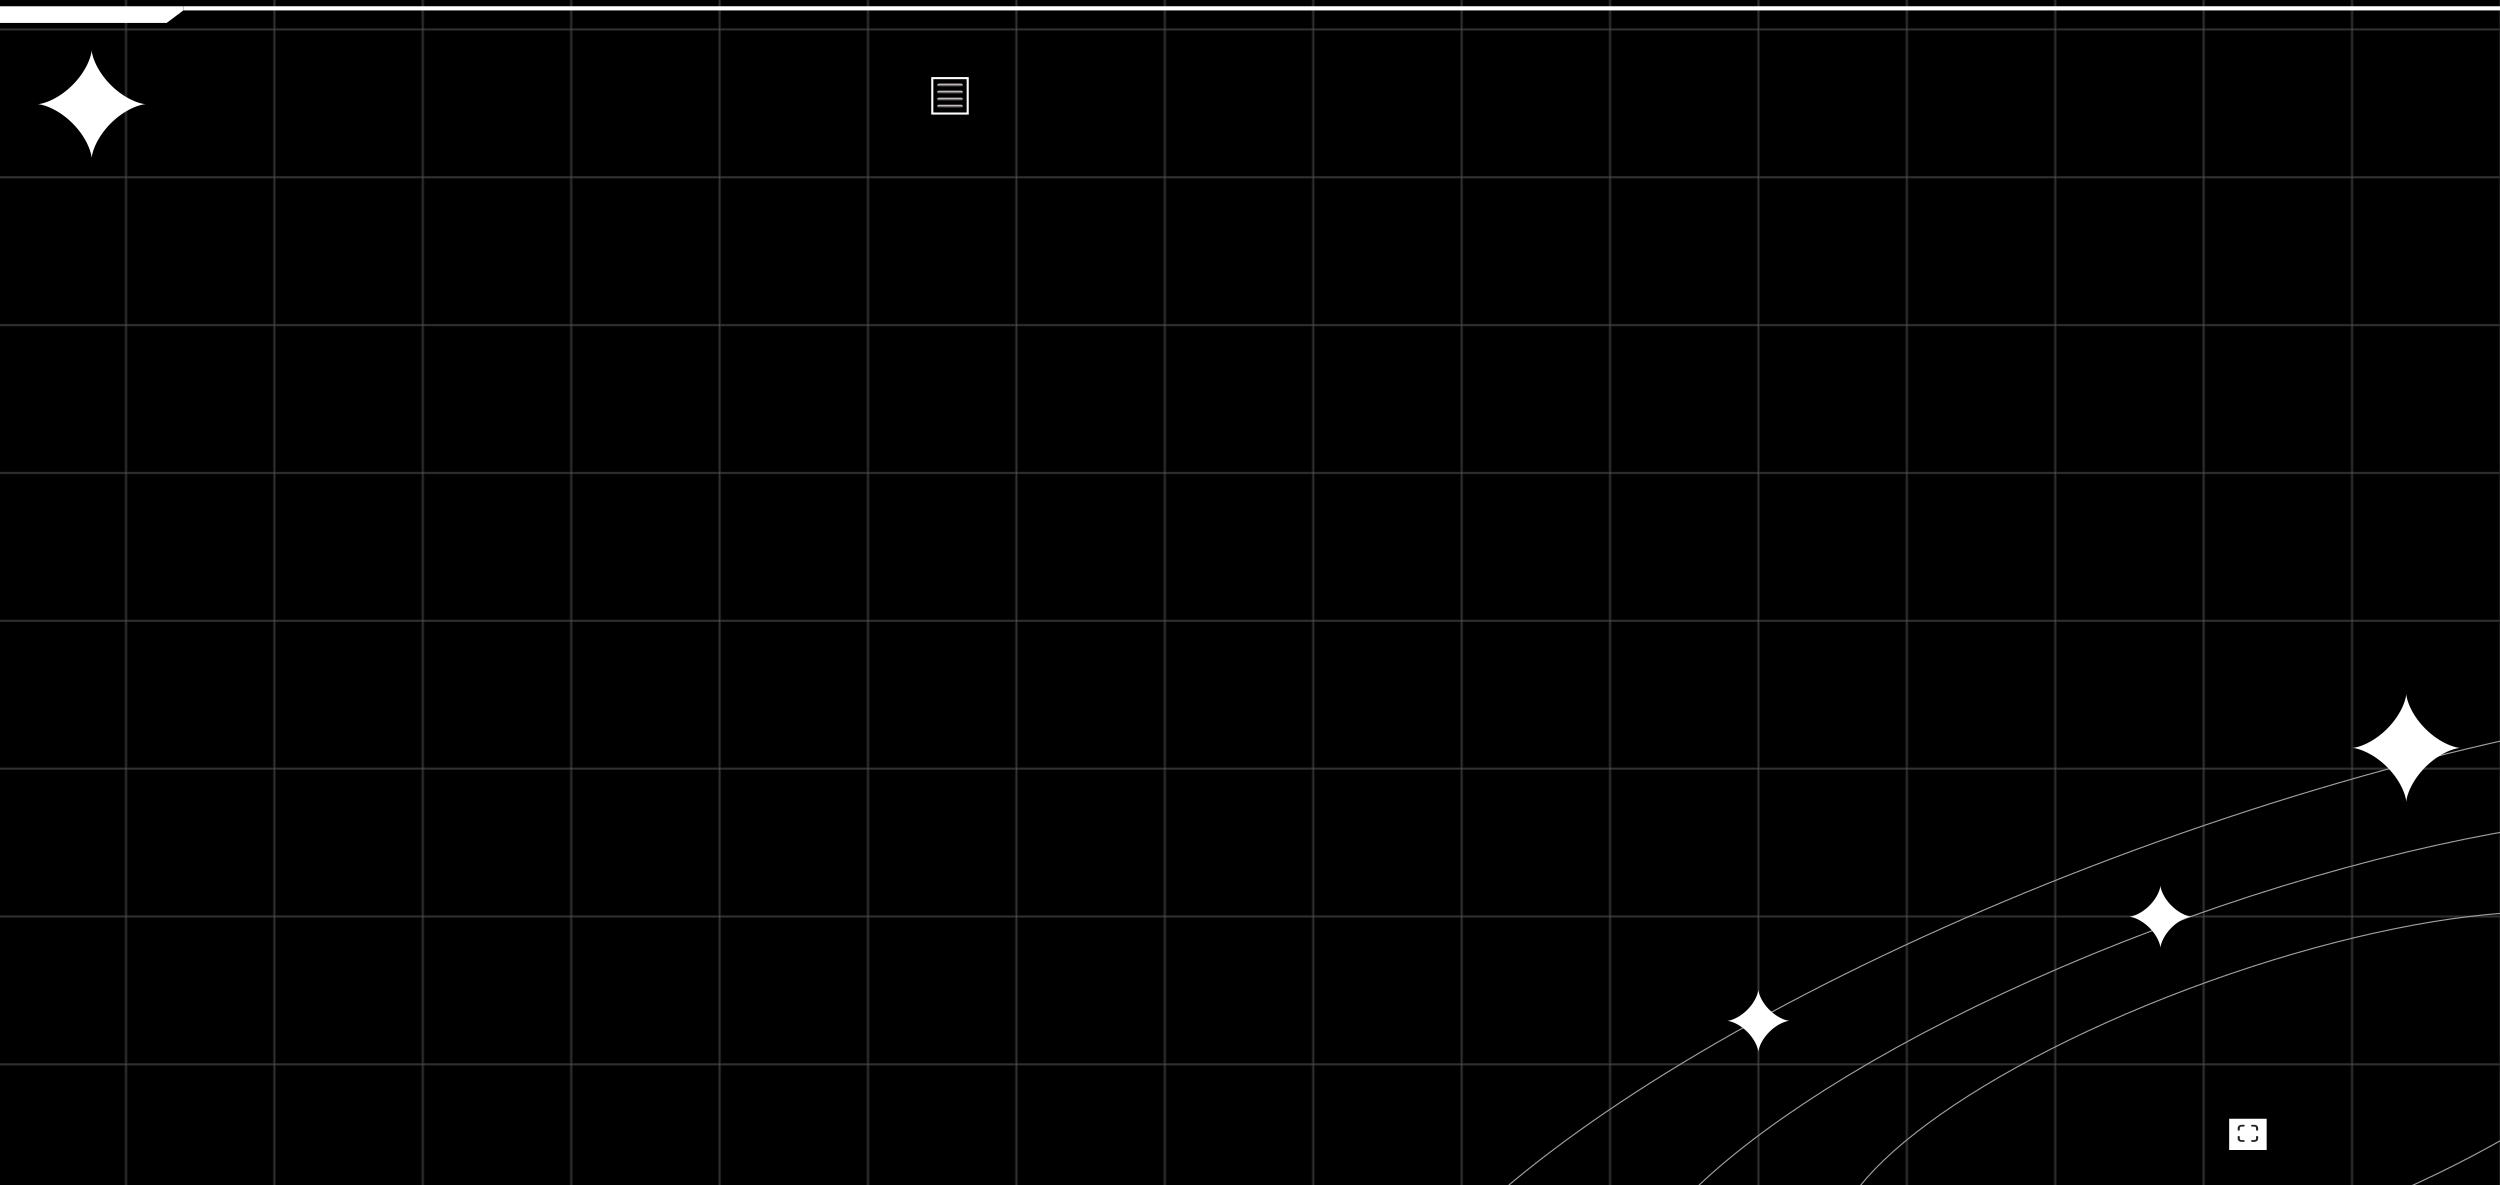 <svg width="1200" height="569" viewBox="0 0 1200 569" fill="none" xmlns="http://www.w3.org/2000/svg">
<g clip-path="url(#clip0_1_10244)">
<rect width="1200" height="569" fill="black"/>
<path d="M1190.68 -128.601H-1.23V653.602H1190.68V-128.601Z" fill="black"/>
<path opacity="0.1" d="M60.238 -56.756H-10.531V14.013H60.238V-56.756Z" stroke="white" stroke-miterlimit="10"/>
<path opacity="0.1" d="M60.238 14.22H-10.531V84.989H60.238V14.22Z" stroke="white" stroke-miterlimit="10"/>
<path opacity="0.1" d="M60.238 85.18H-10.531V155.949H60.238V85.18Z" stroke="white" stroke-miterlimit="10"/>
<path opacity="0.1" d="M60.238 156.155H-10.531V226.924H60.238V156.155Z" stroke="white" stroke-miterlimit="10"/>
<path opacity="0.1" d="M60.238 227.115H-10.531V297.884H60.238V227.115Z" stroke="white" stroke-miterlimit="10"/>
<path opacity="0.1" d="M60.238 298.077H-10.531V368.846H60.238V298.077Z" stroke="white" stroke-miterlimit="10"/>
<path opacity="0.1" d="M60.238 369.052H-10.531V439.821H60.238V369.052Z" stroke="white" stroke-miterlimit="10"/>
<path opacity="0.1" d="M131.479 -56.756H60.71V14.013H131.479V-56.756Z" stroke="white" stroke-miterlimit="10"/>
<path opacity="0.1" d="M131.479 14.22H60.71V84.989H131.479V14.22Z" stroke="white" stroke-miterlimit="10"/>
<path opacity="0.1" d="M131.479 85.18H60.71V155.949H131.479V85.18Z" stroke="white" stroke-miterlimit="10"/>
<path opacity="0.1" d="M131.479 156.155H60.71V226.924H131.479V156.155Z" stroke="white" stroke-miterlimit="10"/>
<path opacity="0.1" d="M131.479 227.115H60.71V297.884H131.479V227.115Z" stroke="white" stroke-miterlimit="10"/>
<path opacity="0.1" d="M131.479 298.077H60.71V368.846H131.479V298.077Z" stroke="white" stroke-miterlimit="10"/>
<path opacity="0.1" d="M131.479 369.052H60.71V439.821H131.479V369.052Z" stroke="white" stroke-miterlimit="10"/>
<path opacity="0.1" d="M202.72 -56.756H131.951V14.013H202.72V-56.756Z" stroke="white" stroke-miterlimit="10"/>
<path opacity="0.1" d="M202.72 14.22H131.951V84.989H202.72V14.22Z" stroke="white" stroke-miterlimit="10"/>
<path opacity="0.1" d="M202.72 85.18H131.951V155.949H202.72V85.18Z" stroke="white" stroke-miterlimit="10"/>
<path opacity="0.1" d="M202.72 156.155H131.951V226.924H202.72V156.155Z" stroke="white" stroke-miterlimit="10"/>
<path opacity="0.1" d="M202.72 227.115H131.951V297.884H202.72V227.115Z" stroke="white" stroke-miterlimit="10"/>
<path opacity="0.1" d="M202.72 298.077H131.951V368.846H202.72V298.077Z" stroke="white" stroke-miterlimit="10"/>
<path opacity="0.1" d="M202.72 369.052H131.951V439.821H202.72V369.052Z" stroke="white" stroke-miterlimit="10"/>
<path opacity="0.1" d="M273.944 -56.756H203.175V14.013H273.944V-56.756Z" stroke="white" stroke-miterlimit="10"/>
<path opacity="0.1" d="M273.944 14.22H203.175V84.989H273.944V14.22Z" stroke="white" stroke-miterlimit="10"/>
<path opacity="0.1" d="M273.944 85.18H203.175V155.949H273.944V85.18Z" stroke="white" stroke-miterlimit="10"/>
<path opacity="0.1" d="M273.944 156.155H203.175V226.924H273.944V156.155Z" stroke="white" stroke-miterlimit="10"/>
<path opacity="0.1" d="M273.944 227.115H203.175V297.884H273.944V227.115Z" stroke="white" stroke-miterlimit="10"/>
<path opacity="0.1" d="M273.944 298.077H203.175V368.846H273.944V298.077Z" stroke="white" stroke-miterlimit="10"/>
<path opacity="0.1" d="M273.944 369.052H203.175V439.821H273.944V369.052Z" stroke="white" stroke-miterlimit="10"/>
<path opacity="0.1" d="M345.185 -56.756H274.416V14.013H345.185V-56.756Z" stroke="white" stroke-miterlimit="10"/>
<path opacity="0.1" d="M345.185 14.22H274.416V84.989H345.185V14.22Z" stroke="white" stroke-miterlimit="10"/>
<path opacity="0.1" d="M345.185 85.18H274.416V155.949H345.185V85.18Z" stroke="white" stroke-miterlimit="10"/>
<path opacity="0.1" d="M345.185 156.155H274.416V226.924H345.185V156.155Z" stroke="white" stroke-miterlimit="10"/>
<path opacity="0.1" d="M345.185 227.115H274.416V297.884H345.185V227.115Z" stroke="white" stroke-miterlimit="10"/>
<path opacity="0.1" d="M345.185 298.077H274.416V368.846H345.185V298.077Z" stroke="white" stroke-miterlimit="10"/>
<path opacity="0.1" d="M345.185 369.052H274.416V439.821H345.185V369.052Z" stroke="white" stroke-miterlimit="10"/>
<path opacity="0.1" d="M416.409 -56.756H345.64V14.013H416.409V-56.756Z" stroke="white" stroke-miterlimit="10"/>
<path opacity="0.1" d="M416.409 14.22H345.64V84.989H416.409V14.22Z" stroke="white" stroke-miterlimit="10"/>
<path opacity="0.1" d="M416.409 85.18H345.64V155.949H416.409V85.18Z" stroke="white" stroke-miterlimit="10"/>
<path opacity="0.1" d="M416.409 156.155H345.64V226.924H416.409V156.155Z" stroke="white" stroke-miterlimit="10"/>
<path opacity="0.1" d="M416.409 227.115H345.64V297.884H416.409V227.115Z" stroke="white" stroke-miterlimit="10"/>
<path opacity="0.1" d="M416.409 298.077H345.64V368.846H416.409V298.077Z" stroke="white" stroke-miterlimit="10"/>
<path opacity="0.1" d="M416.409 369.052H345.64V439.821H416.409V369.052Z" stroke="white" stroke-miterlimit="10"/>
<path opacity="0.1" d="M487.651 -56.756H416.882V14.013H487.651V-56.756Z" stroke="white" stroke-miterlimit="10"/>
<path opacity="0.1" d="M487.651 14.22H416.882V84.989H487.651V14.22Z" stroke="white" stroke-miterlimit="10"/>
<path opacity="0.1" d="M487.651 85.18H416.882V155.949H487.651V85.18Z" stroke="white" stroke-miterlimit="10"/>
<path opacity="0.1" d="M487.651 156.155H416.882V226.924H487.651V156.155Z" stroke="white" stroke-miterlimit="10"/>
<path opacity="0.1" d="M487.651 227.115H416.882V297.884H487.651V227.115Z" stroke="white" stroke-miterlimit="10"/>
<path opacity="0.1" d="M487.651 298.077H416.882V368.846H487.651V298.077Z" stroke="white" stroke-miterlimit="10"/>
<path opacity="0.1" d="M487.651 369.052H416.882V439.821H487.651V369.052Z" stroke="white" stroke-miterlimit="10"/>
<path opacity="0.1" d="M558.88 -56.756H488.111V14.013H558.88V-56.756Z" stroke="white" stroke-miterlimit="10"/>
<path opacity="0.1" d="M558.88 14.22H488.111V84.989H558.88V14.22Z" stroke="white" stroke-miterlimit="10"/>
<path opacity="0.1" d="M558.88 85.18H488.111V155.949H558.88V85.18Z" stroke="white" stroke-miterlimit="10"/>
<path opacity="0.1" d="M558.88 156.155H488.111V226.924H558.88V156.155Z" stroke="white" stroke-miterlimit="10"/>
<path opacity="0.1" d="M558.88 227.115H488.111V297.884H558.88V227.115Z" stroke="white" stroke-miterlimit="10"/>
<path opacity="0.1" d="M558.88 298.077H488.111V368.846H558.88V298.077Z" stroke="white" stroke-miterlimit="10"/>
<path opacity="0.1" d="M558.88 369.052H488.111V439.821H558.88V369.052Z" stroke="white" stroke-miterlimit="10"/>
<path opacity="0.1" d="M630.121 -56.756H559.353V14.013H630.121V-56.756Z" stroke="white" stroke-miterlimit="10"/>
<path opacity="0.1" d="M630.121 14.22H559.353V84.989H630.121V14.22Z" stroke="white" stroke-miterlimit="10"/>
<path opacity="0.1" d="M630.121 85.18H559.353V155.949H630.121V85.18Z" stroke="white" stroke-miterlimit="10"/>
<path opacity="0.1" d="M630.121 156.155H559.353V226.924H630.121V156.155Z" stroke="white" stroke-miterlimit="10"/>
<path opacity="0.1" d="M630.121 227.115H559.353V297.884H630.121V227.115Z" stroke="white" stroke-miterlimit="10"/>
<path opacity="0.1" d="M630.121 298.077H559.353V368.846H630.121V298.077Z" stroke="white" stroke-miterlimit="10"/>
<path opacity="0.1" d="M630.121 369.052H559.353V439.821H630.121V369.052Z" stroke="white" stroke-miterlimit="10"/>
<path opacity="0.1" d="M701.363 -56.756H630.594V14.013H701.363V-56.756Z" stroke="white" stroke-miterlimit="10"/>
<path opacity="0.1" d="M701.363 14.22H630.594V84.989H701.363V14.22Z" stroke="white" stroke-miterlimit="10"/>
<path opacity="0.1" d="M701.363 85.18H630.594V155.949H701.363V85.18Z" stroke="white" stroke-miterlimit="10"/>
<path opacity="0.1" d="M701.363 156.155H630.594V226.924H701.363V156.155Z" stroke="white" stroke-miterlimit="10"/>
<path opacity="0.1" d="M701.363 227.115H630.594V297.884H701.363V227.115Z" stroke="white" stroke-miterlimit="10"/>
<path opacity="0.1" d="M701.363 298.077H630.594V368.846H701.363V298.077Z" stroke="white" stroke-miterlimit="10"/>
<path opacity="0.1" d="M701.363 369.052H630.594V439.821H701.363V369.052Z" stroke="white" stroke-miterlimit="10"/>
<path opacity="0.1" d="M772.586 -56.756H701.817V14.013H772.586V-56.756Z" stroke="white" stroke-miterlimit="10"/>
<path opacity="0.1" d="M772.586 14.22H701.817V84.989H772.586V14.22Z" stroke="white" stroke-miterlimit="10"/>
<path opacity="0.1" d="M772.586 85.18H701.817V155.949H772.586V85.18Z" stroke="white" stroke-miterlimit="10"/>
<path opacity="0.1" d="M772.586 156.155H701.817V226.924H772.586V156.155Z" stroke="white" stroke-miterlimit="10"/>
<path opacity="0.1" d="M772.586 227.115H701.817V297.884H772.586V227.115Z" stroke="white" stroke-miterlimit="10"/>
<path opacity="0.1" d="M772.586 298.077H701.817V368.846H772.586V298.077Z" stroke="white" stroke-miterlimit="10"/>
<path opacity="0.1" d="M772.586 369.052H701.817V439.821H772.586V369.052Z" stroke="white" stroke-miterlimit="10"/>
<path opacity="0.1" d="M843.827 -56.756H773.059V14.013H843.827V-56.756Z" stroke="white" stroke-miterlimit="10"/>
<path opacity="0.1" d="M843.827 14.22H773.059V84.989H843.827V14.22Z" stroke="white" stroke-miterlimit="10"/>
<path opacity="0.1" d="M843.827 85.18H773.059V155.949H843.827V85.18Z" stroke="white" stroke-miterlimit="10"/>
<path opacity="0.1" d="M843.827 156.155H773.059V226.924H843.827V156.155Z" stroke="white" stroke-miterlimit="10"/>
<path opacity="0.1" d="M843.827 227.115H773.059V297.884H843.827V227.115Z" stroke="white" stroke-miterlimit="10"/>
<path opacity="0.1" d="M843.827 298.077H773.059V368.846H843.827V298.077Z" stroke="white" stroke-miterlimit="10"/>
<path opacity="0.1" d="M843.827 369.052H773.059V439.821H843.827V369.052Z" stroke="white" stroke-miterlimit="10"/>
<path opacity="0.1" d="M915.052 -56.756H844.283V14.013H915.052V-56.756Z" stroke="white" stroke-miterlimit="10"/>
<path opacity="0.1" d="M915.052 14.22H844.283V84.989H915.052V14.22Z" stroke="white" stroke-miterlimit="10"/>
<path opacity="0.1" d="M915.052 85.18H844.283V155.949H915.052V85.18Z" stroke="white" stroke-miterlimit="10"/>
<path opacity="0.1" d="M915.052 156.155H844.283V226.924H915.052V156.155Z" stroke="white" stroke-miterlimit="10"/>
<path opacity="0.1" d="M915.052 227.115H844.283V297.884H915.052V227.115Z" stroke="white" stroke-miterlimit="10"/>
<path opacity="0.1" d="M915.052 298.077H844.283V368.846H915.052V298.077Z" stroke="white" stroke-miterlimit="10"/>
<path opacity="0.1" d="M915.052 369.052H844.283V439.821H915.052V369.052Z" stroke="white" stroke-miterlimit="10"/>
<path opacity="0.1" d="M986.293 -56.756H915.524V14.013H986.293V-56.756Z" stroke="white" stroke-miterlimit="10"/>
<path opacity="0.1" d="M986.293 14.22H915.524V84.989H986.293V14.22Z" stroke="white" stroke-miterlimit="10"/>
<path opacity="0.1" d="M986.293 85.18H915.524V155.949H986.293V85.18Z" stroke="white" stroke-miterlimit="10"/>
<path opacity="0.1" d="M986.293 156.155H915.524V226.924H986.293V156.155Z" stroke="white" stroke-miterlimit="10"/>
<path opacity="0.1" d="M986.293 227.115H915.524V297.884H986.293V227.115Z" stroke="white" stroke-miterlimit="10"/>
<path opacity="0.1" d="M986.293 298.077H915.524V368.846H986.293V298.077Z" stroke="white" stroke-miterlimit="10"/>
<path opacity="0.1" d="M986.293 369.052H915.524V439.821H986.293V369.052Z" stroke="white" stroke-miterlimit="10"/>
<path opacity="0.1" d="M1057.52 -56.756H986.753V14.013H1057.52V-56.756Z" stroke="white" stroke-miterlimit="10"/>
<path opacity="0.1" d="M1057.52 14.22H986.753V84.989H1057.52V14.22Z" stroke="white" stroke-miterlimit="10"/>
<path opacity="0.1" d="M1057.52 85.18H986.753V155.949H1057.52V85.18Z" stroke="white" stroke-miterlimit="10"/>
<path opacity="0.1" d="M1057.52 156.155H986.753V226.924H1057.52V156.155Z" stroke="white" stroke-miterlimit="10"/>
<path opacity="0.1" d="M1057.52 227.115H986.753V297.884H1057.52V227.115Z" stroke="white" stroke-miterlimit="10"/>
<path opacity="0.1" d="M1057.52 298.077H986.753V368.846H1057.52V298.077Z" stroke="white" stroke-miterlimit="10"/>
<path opacity="0.1" d="M1057.52 369.052H986.753V439.821H1057.52V369.052Z" stroke="white" stroke-miterlimit="10"/>
<path opacity="0.1" d="M1128.76 -56.756H1057.99V14.013H1128.76V-56.756Z" stroke="white" stroke-miterlimit="10"/>
<path opacity="0.1" d="M1128.76 14.22H1057.99V84.989H1128.76V14.22Z" stroke="white" stroke-miterlimit="10"/>
<path opacity="0.1" d="M1128.76 85.18H1057.99V155.949H1128.76V85.18Z" stroke="white" stroke-miterlimit="10"/>
<path opacity="0.1" d="M1128.76 156.155H1057.99V226.924H1128.76V156.155Z" stroke="white" stroke-miterlimit="10"/>
<path opacity="0.1" d="M1128.76 227.115H1057.99V297.884H1128.76V227.115Z" stroke="white" stroke-miterlimit="10"/>
<path opacity="0.1" d="M1128.76 298.077H1057.99V368.846H1128.76V298.077Z" stroke="white" stroke-miterlimit="10"/>
<path opacity="0.1" d="M1128.76 369.052H1057.99V439.821H1128.76V369.052Z" stroke="white" stroke-miterlimit="10"/>
<path opacity="0.1" d="M1200 -56.756H1129.23V14.013H1200V-56.756Z" stroke="white" stroke-miterlimit="10"/>
<path opacity="0.1" d="M1200 14.22H1129.23V84.989H1200V14.22Z" stroke="white" stroke-miterlimit="10"/>
<path opacity="0.1" d="M1200 85.18H1129.23V155.949H1200V85.18Z" stroke="white" stroke-miterlimit="10"/>
<path opacity="0.1" d="M1200 156.155H1129.23V226.924H1200V156.155Z" stroke="white" stroke-miterlimit="10"/>
<path opacity="0.1" d="M1200 227.115H1129.23V297.884H1200V227.115Z" stroke="white" stroke-miterlimit="10"/>
<path opacity="0.1" d="M1200 298.077H1129.23V368.846H1200V298.077Z" stroke="white" stroke-miterlimit="10"/>
<path opacity="0.1" d="M1200 369.052H1129.23V439.821H1200V369.052Z" stroke="white" stroke-miterlimit="10"/>
<path opacity="0.1" d="M60.238 440.012H-10.531V510.781H60.238V440.012Z" stroke="white" stroke-miterlimit="10"/>
<path opacity="0.1" d="M131.479 440.012H60.71V510.781H131.479V440.012Z" stroke="white" stroke-miterlimit="10"/>
<path opacity="0.1" d="M202.72 440.012H131.951V510.781H202.72V440.012Z" stroke="white" stroke-miterlimit="10"/>
<path opacity="0.1" d="M273.944 440.012H203.175V510.781H273.944V440.012Z" stroke="white" stroke-miterlimit="10"/>
<path opacity="0.1" d="M345.185 440.012H274.416V510.781H345.185V440.012Z" stroke="white" stroke-miterlimit="10"/>
<path opacity="0.1" d="M416.409 440.012H345.64V510.781H416.409V440.012Z" stroke="white" stroke-miterlimit="10"/>
<path opacity="0.1" d="M487.651 440.012H416.882V510.781H487.651V440.012Z" stroke="white" stroke-miterlimit="10"/>
<path opacity="0.1" d="M558.88 440.012H488.111V510.781H558.88V440.012Z" stroke="white" stroke-miterlimit="10"/>
<path opacity="0.1" d="M630.121 440.012H559.353V510.781H630.121V440.012Z" stroke="white" stroke-miterlimit="10"/>
<path opacity="0.1" d="M701.363 440.012H630.594V510.781H701.363V440.012Z" stroke="white" stroke-miterlimit="10"/>
<path opacity="0.1" d="M772.586 440.012H701.817V510.781H772.586V440.012Z" stroke="white" stroke-miterlimit="10"/>
<path opacity="0.1" d="M843.827 440.012H773.059V510.781H843.827V440.012Z" stroke="white" stroke-miterlimit="10"/>
<path opacity="0.1" d="M915.052 440.012H844.283V510.781H915.052V440.012Z" stroke="white" stroke-miterlimit="10"/>
<path opacity="0.1" d="M986.293 440.012H915.524V510.781H986.293V440.012Z" stroke="white" stroke-miterlimit="10"/>
<path opacity="0.1" d="M1057.52 440.012H986.753V510.781H1057.52V440.012Z" stroke="white" stroke-miterlimit="10"/>
<path opacity="0.1" d="M1128.76 440.012H1057.99V510.781H1128.76V440.012Z" stroke="white" stroke-miterlimit="10"/>
<path opacity="0.1" d="M1200 440.012H1129.23V510.781H1200V440.012Z" stroke="white" stroke-miterlimit="10"/>
<path opacity="0.1" d="M60.238 510.987H-10.531V581.756H60.238V510.987Z" stroke="white" stroke-miterlimit="10"/>
<path opacity="0.1" d="M131.479 510.987H60.71V581.756H131.479V510.987Z" stroke="white" stroke-miterlimit="10"/>
<path opacity="0.1" d="M202.72 510.987H131.951V581.756H202.72V510.987Z" stroke="white" stroke-miterlimit="10"/>
<path opacity="0.1" d="M273.944 510.987H203.175V581.756H273.944V510.987Z" stroke="white" stroke-miterlimit="10"/>
<path opacity="0.1" d="M345.185 510.987H274.416V581.756H345.185V510.987Z" stroke="white" stroke-miterlimit="10"/>
<path opacity="0.1" d="M416.409 510.987H345.64V581.756H416.409V510.987Z" stroke="white" stroke-miterlimit="10"/>
<path opacity="0.1" d="M487.651 510.987H416.882V581.756H487.651V510.987Z" stroke="white" stroke-miterlimit="10"/>
<path opacity="0.1" d="M558.88 510.987H488.111V581.756H558.88V510.987Z" stroke="white" stroke-miterlimit="10"/>
<path opacity="0.1" d="M630.121 510.987H559.353V581.756H630.121V510.987Z" stroke="white" stroke-miterlimit="10"/>
<path opacity="0.1" d="M701.363 510.987H630.594V581.756H701.363V510.987Z" stroke="white" stroke-miterlimit="10"/>
<path opacity="0.1" d="M772.586 510.987H701.817V581.756H772.586V510.987Z" stroke="white" stroke-miterlimit="10"/>
<path opacity="0.1" d="M843.827 510.987H773.059V581.756H843.827V510.987Z" stroke="white" stroke-miterlimit="10"/>
<path opacity="0.1" d="M915.052 510.987H844.283V581.756H915.052V510.987Z" stroke="white" stroke-miterlimit="10"/>
<path opacity="0.1" d="M986.293 510.987H915.524V581.756H986.293V510.987Z" stroke="white" stroke-miterlimit="10"/>
<path opacity="0.1" d="M1057.52 510.987H986.753V581.756H1057.52V510.987Z" stroke="white" stroke-miterlimit="10"/>
<path opacity="0.1" d="M1128.76 510.987H1057.99V581.756H1128.76V510.987Z" stroke="white" stroke-miterlimit="10"/>
<path opacity="0.1" d="M1200 510.987H1129.23V581.756H1200V510.987Z" stroke="white" stroke-miterlimit="10"/>
<path d="M0 3H88V5L80 11H0V3Z" fill="white"/>
<rect x="88" y="3" width="1112" height="2" fill="white"/>
<g filter="url(#filter0_d_1_10244)">
<rect x="1070" y="537" width="18" height="15" fill="white"/>
</g>
<path fill-rule="evenodd" clip-rule="evenodd" d="M1083.41 545.25C1083.69 545.25 1083.92 545.442 1083.92 545.68V546.578C1083.92 546.982 1083.73 547.37 1083.39 547.655C1083.04 547.941 1082.58 548.102 1082.09 548.102H1081.02C1080.73 548.102 1080.5 547.909 1080.5 547.672C1080.5 547.435 1080.73 547.242 1081.02 547.242H1082.09C1082.31 547.242 1082.51 547.172 1082.66 547.048C1082.81 546.923 1082.89 546.754 1082.89 546.578V545.68C1082.89 545.442 1083.12 545.25 1083.41 545.25Z" fill="#242424"/>
<path fill-rule="evenodd" clip-rule="evenodd" d="M1080.5 540.328C1080.5 540.091 1080.73 539.898 1081.02 539.898H1082.09C1082.58 539.898 1083.04 540.059 1083.39 540.345C1083.73 540.63 1083.92 541.018 1083.92 541.422V542.32C1083.92 542.558 1083.69 542.75 1083.41 542.75C1083.12 542.75 1082.89 542.558 1082.89 542.32V541.422C1082.89 541.246 1082.81 541.077 1082.66 540.952C1082.51 540.828 1082.31 540.758 1082.09 540.758H1081.02C1080.73 540.758 1080.5 540.565 1080.5 540.328Z" fill="#242424"/>
<path fill-rule="evenodd" clip-rule="evenodd" d="M1074.59 545.25C1074.88 545.25 1075.11 545.442 1075.11 545.68V546.578C1075.11 546.754 1075.19 546.923 1075.34 547.048C1075.49 547.172 1075.69 547.242 1075.91 547.242H1076.98C1077.27 547.242 1077.5 547.435 1077.5 547.672C1077.5 547.909 1077.27 548.102 1076.98 548.102H1075.91C1075.42 548.102 1074.96 547.941 1074.61 547.655C1074.27 547.37 1074.08 546.982 1074.08 546.578V545.68C1074.08 545.442 1074.31 545.25 1074.59 545.25Z" fill="#242424"/>
<path fill-rule="evenodd" clip-rule="evenodd" d="M1075.91 540.758C1075.69 540.758 1075.49 540.828 1075.34 540.952C1075.19 541.077 1075.11 541.246 1075.11 541.422V542.32C1075.11 542.558 1074.88 542.75 1074.59 542.75C1074.31 542.75 1074.08 542.558 1074.08 542.32V541.422C1074.08 541.018 1074.27 540.63 1074.61 540.345C1074.96 540.059 1075.42 539.898 1075.91 539.898H1076.98C1077.27 539.898 1077.5 540.091 1077.5 540.328C1077.5 540.565 1077.27 540.758 1076.98 540.758H1075.91Z" fill="#242424"/>
<path d="M1114.5 621.437C1280.67 561.908 1400.87 473.165 1382.97 423.223C1365.08 373.28 1215.88 381.052 1049.71 440.581C883.543 500.109 763.343 588.853 781.235 638.795C799.127 688.737 948.335 680.966 1114.5 621.437Z" stroke="#A0A0A0" stroke-width="0.55" stroke-miterlimit="10"/>
<path d="M1127.71 658.298C1361.6 574.506 1530.79 449.589 1505.61 379.289C1480.42 308.989 1270.4 319.927 1036.5 403.719C802.609 487.511 633.416 612.428 658.601 682.728C683.786 753.028 893.811 742.09 1127.71 658.298Z" stroke="#A0A0A0" stroke-width="0.55" stroke-miterlimit="10"/>
<path d="M1103.62 591.081C1214 551.54 1293.84 492.591 1281.95 459.414C1270.06 426.237 1170.95 431.396 1060.58 470.937C950.209 510.478 870.37 569.427 882.255 602.604C894.141 635.781 993.251 630.622 1103.62 591.081Z" stroke="#A0A0A0" stroke-width="0.55" stroke-miterlimit="10"/>
<path fill-rule="evenodd" clip-rule="evenodd" d="M859 490L858.998 490L858.991 490L858.98 490L858.964 490.001L858.944 490.002L858.919 490.003L858.89 490.005L858.857 490.008L858.819 490.011L858.776 490.015L858.73 490.02L858.679 490.026L858.623 490.033L858.564 490.041L858.5 490.05L858.433 490.061L858.361 490.073L858.285 490.086L858.205 490.101L858.121 490.118L858.033 490.136L857.941 490.156L857.846 490.178L857.747 490.201L857.644 490.227L857.538 490.255L857.428 490.285L857.315 490.317L857.198 490.351L857.079 490.387L856.956 490.426L856.83 490.467L856.701 490.51L856.569 490.556L856.434 490.605L856.296 490.656L856.156 490.709L856.013 490.765L855.868 490.824L855.721 490.886L855.571 490.95L855.419 491.017L855.265 491.087L855.109 491.159L854.951 491.234L854.792 491.312L854.631 491.393L854.468 491.477L854.304 491.564L854.138 491.653L853.971 491.745L853.803 491.84L853.635 491.938L853.465 492.039L853.294 492.142L853.123 492.248L852.951 492.357L852.779 492.469L852.606 492.583L852.433 492.7L852.26 492.82L852.087 492.942L851.914 493.067L851.741 493.195L851.568 493.325L851.395 493.457L851.223 493.592L851.052 493.729L850.881 493.869L850.711 494.01L850.542 494.154L850.374 494.3L850.207 494.448L850.041 494.599L849.876 494.751L849.712 494.905L849.55 495.06L849.389 495.218L849.23 495.377L849.073 495.537L848.917 495.699L848.763 495.863L848.611 496.028L848.46 496.193L848.312 496.361L848.166 496.529L848.022 496.698L847.88 496.868L847.74 497.038L847.603 497.21L847.468 497.382L847.335 497.554L847.205 497.727L847.077 497.9L846.952 498.073L846.83 498.246L846.71 498.419L846.592 498.592L846.478 498.765L846.366 498.937L846.257 499.109L846.15 499.281L846.047 499.451L845.946 499.621L845.848 499.79L845.753 499.958L845.66 500.125L845.571 500.29L845.484 500.455L845.4 500.618L845.319 500.779L845.24 500.939L845.165 501.097L845.092 501.253L845.022 501.407L844.955 501.559L844.891 501.709L844.829 501.857L844.77 502.002L844.714 502.145L844.66 502.285L844.609 502.423L844.56 502.558L844.514 502.69L844.47 502.819L844.429 502.946L844.39 503.069L844.354 503.189L844.319 503.306L844.287 503.419L844.257 503.529L844.229 503.636L844.203 503.739L844.18 503.838L844.158 503.934L844.137 504.026L844.119 504.114L844.102 504.198L844.087 504.278L844.074 504.355L844.062 504.427L844.051 504.495L844.041 504.559L844.033 504.619L844.026 504.674L844.02 504.726L844.015 504.773L844.011 504.815L844.008 504.854L844.005 504.888L844.003 504.917L844.002 504.942L844.001 504.963L844 504.979L844 504.99L844 504.997L844 505L844 504.998L844 504.992L844 504.981L843.999 504.965L843.998 504.946L843.997 504.921L843.995 504.893L843.993 504.859L843.989 504.822L843.985 504.78L843.981 504.734L843.975 504.683L843.968 504.628L843.96 504.569L843.951 504.506L843.94 504.438L843.928 504.367L843.915 504.291L843.9 504.211L843.884 504.128L843.866 504.04L843.846 503.949L843.824 503.854L843.8 503.755L843.775 503.652L843.747 503.546L843.718 503.437L843.686 503.324L843.652 503.208L843.616 503.088L843.577 502.966L843.536 502.84L843.493 502.711L843.447 502.579L843.399 502.445L843.348 502.307L843.295 502.167L843.239 502.025L843.18 501.88L843.119 501.733L843.055 501.583L842.988 501.431L842.919 501.277L842.847 501.122L842.772 500.964L842.694 500.805L842.613 500.643L842.53 500.481L842.443 500.317L842.354 500.151L842.262 499.985L842.168 499.817L842.07 499.648L841.97 499.478L841.866 499.308L841.76 499.137L841.652 498.965L841.54 498.792L841.426 498.62L841.309 498.447L841.19 498.274L841.067 498.1L840.943 497.927L840.815 497.754L840.686 497.581L840.553 497.409L840.419 497.237L840.282 497.066L840.142 496.895L840.001 496.725L839.857 496.556L839.711 496.387L839.563 496.22L839.413 496.054L839.261 495.889L839.108 495.725L838.952 495.563L838.795 495.402L838.636 495.243L838.476 495.085L838.314 494.929L838.15 494.775L837.986 494.623L837.82 494.472L837.653 494.324L837.485 494.177L837.316 494.033L837.146 493.891L836.975 493.751L836.804 493.614L836.632 493.478L836.46 493.346L836.287 493.215L836.114 493.087L835.941 492.962L835.768 492.839L835.595 492.719L835.421 492.602L835.249 492.487L835.076 492.375L834.904 492.265L834.733 492.159L834.562 492.055L834.392 491.954L834.223 491.855L834.055 491.76L833.888 491.667L833.723 491.578L833.558 491.491L833.395 491.406L833.234 491.325L833.074 491.247L832.916 491.171L832.76 491.098L832.605 491.028L832.453 490.96L832.303 490.896L832.155 490.834L832.009 490.775L831.866 490.718L831.726 490.664L831.588 490.613L831.453 490.564L831.32 490.517L831.191 490.474L831.064 490.432L830.941 490.393L830.82 490.356L830.703 490.322L830.59 490.29L830.479 490.259L830.373 490.231L830.269 490.205L830.17 490.181L830.074 490.159L829.981 490.139L829.893 490.12L829.808 490.104L829.728 490.088L829.651 490.075L829.579 490.062L829.51 490.052L829.446 490.042L829.386 490.034L829.33 490.027L829.278 490.021L829.231 490.016L829.188 490.011L829.149 490.008L829.115 490.005L829.085 490.003L829.06 490.002L829.039 490.001L829.022 490L829.01 490L829.003 490L829 490L829.002 490L829.008 490L829.018 490L829.033 489.999L829.053 489.998L829.077 489.997L829.105 489.995L829.138 489.993L829.175 489.99L829.217 489.986L829.263 489.981L829.313 489.975L829.367 489.968L829.426 489.961L829.489 489.951L829.556 489.941L829.628 489.929L829.703 489.916L829.782 489.901L829.866 489.885L829.953 489.867L830.044 489.847L830.139 489.826L830.237 489.802L830.339 489.777L830.445 489.75L830.554 489.72L830.667 489.689L830.783 489.655L830.902 489.619L831.025 489.58L831.15 489.54L831.279 489.497L831.41 489.451L831.544 489.403L831.682 489.352L831.821 489.299L831.964 489.244L832.108 489.185L832.256 489.124L832.405 489.06L832.557 488.994L832.71 488.925L832.866 488.853L833.023 488.778L833.183 488.7L833.344 488.62L833.506 488.536L833.67 488.45L833.835 488.361L834.002 488.27L834.17 488.175L834.338 488.078L834.508 487.978L834.679 487.875L834.85 487.769L835.021 487.66L835.194 487.549L835.366 487.435L835.539 487.318L835.712 487.199L835.886 487.077L836.059 486.953L836.232 486.826L836.405 486.696L836.577 486.564L836.749 486.43L836.921 486.293L837.092 486.154L837.262 486.012L837.431 485.869L837.599 485.723L837.767 485.575L837.933 485.425L838.098 485.274L838.262 485.12L838.424 484.965L838.585 484.807L838.744 484.649L838.902 484.488L839.058 484.326L839.213 484.163L839.365 483.999L839.516 483.833L839.664 483.666L839.811 483.498L839.955 483.329L840.098 483.159L840.238 482.989L840.375 482.817L840.511 482.646L840.644 482.473L840.774 482.301L840.902 482.128L841.028 481.955L841.151 481.781L841.271 481.608L841.389 481.435L841.504 481.262L841.616 481.09L841.726 480.918L841.833 480.747L841.937 480.576L842.038 480.406L842.137 480.237L842.232 480.069L842.325 479.902L842.415 479.736L842.503 479.571L842.587 479.408L842.668 479.247L842.747 479.087L842.823 478.928L842.896 478.772L842.967 478.617L843.034 478.465L843.099 478.315L843.161 478.167L843.221 478.021L843.277 477.878L843.332 477.737L843.383 477.599L843.432 477.463L843.479 477.331L843.523 477.201L843.565 477.074L843.604 476.95L843.641 476.83L843.675 476.713L843.708 476.599L843.738 476.488L843.766 476.381L843.793 476.277L843.817 476.177L843.839 476.081L843.859 475.988L843.878 475.9L843.895 475.815L843.91 475.734L843.924 475.657L843.937 475.584L843.948 475.515L843.957 475.451L843.965 475.39L843.973 475.334L843.979 475.282L843.984 475.234L843.988 475.191L843.992 475.152L843.994 475.117L843.996 475.087L843.998 475.062L843.999 475.04L843.999 475.023L844 475.011L844 475.003L844 475L844 475.001L844 475.007L844 475.017L844.001 475.032L844.002 475.051L844.003 475.074L844.005 475.102L844.007 475.135L844.01 475.172L844.014 475.213L844.019 475.259L844.024 475.309L844.031 475.363L844.039 475.421L844.048 475.484L844.058 475.551L844.07 475.622L844.083 475.697L844.097 475.776L844.113 475.859L844.131 475.946L844.151 476.036L844.172 476.131L844.196 476.229L844.221 476.331L844.248 476.436L844.277 476.545L844.309 476.658L844.342 476.773L844.378 476.892L844.416 477.015L844.457 477.14L844.5 477.268L844.545 477.399L844.593 477.534L844.643 477.67L844.696 477.81L844.752 477.952L844.81 478.097L844.871 478.244L844.934 478.393L845.001 478.544L845.07 478.698L845.142 478.853L845.216 479.011L845.294 479.17L845.374 479.331L845.457 479.493L845.543 479.657L845.631 479.822L845.723 479.989L845.817 480.156L845.914 480.325L846.014 480.494L846.117 480.665L846.223 480.836L846.331 481.008L846.442 481.18L846.556 481.353L846.672 481.526L846.791 481.699L846.913 481.872L847.037 482.045L847.164 482.218L847.293 482.391L847.425 482.563L847.56 482.735L847.696 482.907L847.835 483.078L847.976 483.248L848.12 483.417L848.265 483.586L848.413 483.753L848.563 483.92L848.714 484.085L848.868 484.249L849.023 484.411L849.18 484.572L849.339 484.732L849.499 484.89L849.66 485.046L849.824 485.2L849.988 485.353L850.154 485.504L850.321 485.653L850.488 485.799L850.657 485.944L850.827 486.086L850.998 486.227L851.169 486.364L851.341 486.5L851.513 486.633L851.685 486.764L851.858 486.892L852.031 487.018L852.205 487.141L852.378 487.262L852.551 487.38L852.724 487.495L852.896 487.608L853.068 487.717L853.24 487.824L853.411 487.929L853.581 488.03L853.75 488.129L853.918 488.225L854.085 488.318L854.251 488.408L854.416 488.496L854.579 488.58L854.741 488.662L854.901 488.741L855.059 488.817L855.216 488.89L855.37 488.961L855.523 489.029L855.673 489.094L855.822 489.156L855.967 489.216L856.111 489.273L856.252 489.327L856.39 489.379L856.526 489.428L856.659 489.475L856.789 489.519L856.916 489.561L857.04 489.601L857.161 489.638L857.278 489.673L857.392 489.705L857.503 489.736L857.611 489.764L857.714 489.791L857.815 489.815L857.911 489.837L858.004 489.858L858.093 489.877L858.178 489.894L858.26 489.909L858.337 489.923L858.41 489.936L858.479 489.947L858.544 489.956L858.605 489.965L858.662 489.972L858.714 489.978L858.762 489.984L858.806 489.988L858.845 489.991L858.88 489.994L858.91 489.996L858.936 489.998L858.958 489.999L858.975 489.999L858.988 490L858.996 490L859 490L859 490Z" fill="white"/>
<path fill-rule="evenodd" clip-rule="evenodd" d="M1052 440L1052 440L1051.99 440L1051.98 440L1051.96 440.001L1051.94 440.002L1051.92 440.003L1051.89 440.005L1051.86 440.008L1051.82 440.011L1051.78 440.015L1051.73 440.02L1051.68 440.026L1051.62 440.033L1051.56 440.041L1051.5 440.05L1051.43 440.061L1051.36 440.073L1051.28 440.086L1051.2 440.101L1051.12 440.118L1051.03 440.136L1050.94 440.156L1050.85 440.178L1050.75 440.201L1050.64 440.227L1050.54 440.255L1050.43 440.285L1050.31 440.317L1050.2 440.351L1050.08 440.387L1049.96 440.426L1049.83 440.467L1049.7 440.51L1049.57 440.556L1049.43 440.605L1049.3 440.656L1049.16 440.709L1049.01 440.765L1048.87 440.824L1048.72 440.886L1048.57 440.95L1048.42 441.017L1048.27 441.087L1048.11 441.159L1047.95 441.234L1047.79 441.312L1047.63 441.393L1047.47 441.477L1047.3 441.564L1047.14 441.653L1046.97 441.745L1046.8 441.84L1046.63 441.938L1046.46 442.039L1046.29 442.142L1046.12 442.248L1045.95 442.357L1045.78 442.469L1045.61 442.583L1045.43 442.7L1045.26 442.82L1045.09 442.942L1044.91 443.067L1044.74 443.195L1044.57 443.325L1044.4 443.457L1044.22 443.592L1044.05 443.729L1043.88 443.869L1043.71 444.01L1043.54 444.154L1043.37 444.3L1043.21 444.448L1043.04 444.599L1042.88 444.751L1042.71 444.905L1042.55 445.06L1042.39 445.218L1042.23 445.377L1042.07 445.537L1041.92 445.699L1041.76 445.863L1041.61 446.028L1041.46 446.193L1041.31 446.361L1041.17 446.529L1041.02 446.698L1040.88 446.868L1040.74 447.038L1040.6 447.21L1040.47 447.382L1040.34 447.554L1040.21 447.727L1040.08 447.9L1039.95 448.073L1039.83 448.246L1039.71 448.419L1039.59 448.592L1039.48 448.765L1039.37 448.937L1039.26 449.109L1039.15 449.281L1039.05 449.451L1038.95 449.621L1038.85 449.79L1038.75 449.958L1038.66 450.125L1038.57 450.29L1038.48 450.455L1038.4 450.618L1038.32 450.779L1038.24 450.939L1038.17 451.097L1038.09 451.253L1038.02 451.407L1037.96 451.559L1037.89 451.709L1037.83 451.857L1037.77 452.002L1037.71 452.145L1037.66 452.285L1037.61 452.423L1037.56 452.558L1037.51 452.69L1037.47 452.819L1037.43 452.946L1037.39 453.069L1037.35 453.189L1037.32 453.306L1037.29 453.419L1037.26 453.529L1037.23 453.636L1037.2 453.739L1037.18 453.838L1037.16 453.934L1037.14 454.026L1037.12 454.114L1037.1 454.198L1037.09 454.278L1037.07 454.355L1037.06 454.427L1037.05 454.495L1037.04 454.559L1037.03 454.619L1037.03 454.674L1037.02 454.726L1037.02 454.773L1037.01 454.815L1037.01 454.854L1037.01 454.888L1037 454.917L1037 454.942L1037 454.963L1037 454.979L1037 454.99L1037 454.997L1037 455L1037 454.998L1037 454.992L1037 454.981L1037 454.965L1037 454.946L1037 454.921L1037 454.893L1036.99 454.859L1036.99 454.822L1036.99 454.78L1036.98 454.734L1036.97 454.683L1036.97 454.628L1036.96 454.569L1036.95 454.506L1036.94 454.438L1036.93 454.367L1036.92 454.291L1036.9 454.211L1036.88 454.128L1036.87 454.04L1036.85 453.949L1036.82 453.854L1036.8 453.755L1036.77 453.652L1036.75 453.546L1036.72 453.437L1036.69 453.324L1036.65 453.208L1036.62 453.088L1036.58 452.966L1036.54 452.84L1036.49 452.711L1036.45 452.579L1036.4 452.445L1036.35 452.307L1036.3 452.167L1036.24 452.025L1036.18 451.88L1036.12 451.733L1036.06 451.583L1035.99 451.431L1035.92 451.277L1035.85 451.122L1035.77 450.964L1035.69 450.805L1035.61 450.643L1035.53 450.481L1035.44 450.317L1035.35 450.151L1035.26 449.985L1035.17 449.817L1035.07 449.648L1034.97 449.478L1034.87 449.308L1034.76 449.137L1034.65 448.965L1034.54 448.792L1034.43 448.62L1034.31 448.447L1034.19 448.274L1034.07 448.1L1033.94 447.927L1033.82 447.754L1033.69 447.581L1033.55 447.409L1033.42 447.237L1033.28 447.066L1033.14 446.895L1033 446.725L1032.86 446.556L1032.71 446.387L1032.56 446.22L1032.41 446.054L1032.26 445.889L1032.11 445.725L1031.95 445.563L1031.79 445.402L1031.64 445.243L1031.48 445.085L1031.31 444.929L1031.15 444.775L1030.99 444.623L1030.82 444.472L1030.65 444.324L1030.48 444.177L1030.32 444.033L1030.15 443.891L1029.98 443.751L1029.8 443.614L1029.63 443.478L1029.46 443.346L1029.29 443.215L1029.11 443.087L1028.94 442.962L1028.77 442.839L1028.59 442.719L1028.42 442.602L1028.25 442.487L1028.08 442.375L1027.9 442.265L1027.73 442.159L1027.56 442.055L1027.39 441.954L1027.22 441.855L1027.06 441.76L1026.89 441.667L1026.72 441.578L1026.56 441.491L1026.4 441.406L1026.23 441.325L1026.07 441.247L1025.92 441.171L1025.76 441.098L1025.61 441.028L1025.45 440.96L1025.3 440.896L1025.15 440.834L1025.01 440.775L1024.87 440.718L1024.73 440.664L1024.59 440.613L1024.45 440.564L1024.32 440.517L1024.19 440.474L1024.06 440.432L1023.94 440.393L1023.82 440.356L1023.7 440.322L1023.59 440.29L1023.48 440.259L1023.37 440.231L1023.27 440.205L1023.17 440.181L1023.07 440.159L1022.98 440.139L1022.89 440.12L1022.81 440.104L1022.73 440.088L1022.65 440.075L1022.58 440.062L1022.51 440.052L1022.45 440.042L1022.39 440.034L1022.33 440.027L1022.28 440.021L1022.23 440.016L1022.19 440.011L1022.15 440.008L1022.11 440.005L1022.09 440.003L1022.06 440.002L1022.04 440.001L1022.02 440L1022.01 440L1022 440L1022 440L1022 440L1022.01 440L1022.02 440L1022.03 439.999L1022.05 439.998L1022.08 439.997L1022.1 439.995L1022.14 439.993L1022.18 439.99L1022.22 439.986L1022.26 439.981L1022.31 439.975L1022.37 439.968L1022.43 439.961L1022.49 439.951L1022.56 439.941L1022.63 439.929L1022.7 439.916L1022.78 439.901L1022.87 439.885L1022.95 439.867L1023.04 439.847L1023.14 439.826L1023.24 439.802L1023.34 439.777L1023.44 439.75L1023.55 439.72L1023.67 439.689L1023.78 439.655L1023.9 439.619L1024.02 439.58L1024.15 439.54L1024.28 439.497L1024.41 439.451L1024.54 439.403L1024.68 439.352L1024.82 439.299L1024.96 439.244L1025.11 439.185L1025.26 439.124L1025.4 439.06L1025.56 438.994L1025.71 438.925L1025.87 438.853L1026.02 438.778L1026.18 438.7L1026.34 438.62L1026.51 438.536L1026.67 438.45L1026.84 438.361L1027 438.27L1027.17 438.175L1027.34 438.078L1027.51 437.978L1027.68 437.875L1027.85 437.769L1028.02 437.66L1028.19 437.549L1028.37 437.435L1028.54 437.318L1028.71 437.199L1028.89 437.077L1029.06 436.953L1029.23 436.826L1029.4 436.696L1029.58 436.564L1029.75 436.43L1029.92 436.293L1030.09 436.154L1030.26 436.012L1030.43 435.869L1030.6 435.723L1030.77 435.575L1030.93 435.425L1031.1 435.274L1031.26 435.12L1031.42 434.965L1031.59 434.807L1031.74 434.649L1031.9 434.488L1032.06 434.326L1032.21 434.163L1032.37 433.999L1032.52 433.833L1032.66 433.666L1032.81 433.498L1032.96 433.329L1033.1 433.159L1033.24 432.989L1033.38 432.817L1033.51 432.646L1033.64 432.473L1033.77 432.301L1033.9 432.128L1034.03 431.955L1034.15 431.781L1034.27 431.608L1034.39 431.435L1034.5 431.262L1034.62 431.09L1034.73 430.918L1034.83 430.747L1034.94 430.576L1035.04 430.406L1035.14 430.237L1035.23 430.069L1035.33 429.902L1035.42 429.736L1035.5 429.571L1035.59 429.408L1035.67 429.247L1035.75 429.087L1035.82 428.928L1035.9 428.772L1035.97 428.617L1036.03 428.465L1036.1 428.315L1036.16 428.167L1036.22 428.021L1036.28 427.878L1036.33 427.737L1036.38 427.599L1036.43 427.463L1036.48 427.331L1036.52 427.201L1036.56 427.074L1036.6 426.95L1036.64 426.83L1036.68 426.713L1036.71 426.599L1036.74 426.488L1036.77 426.381L1036.79 426.277L1036.82 426.177L1036.84 426.081L1036.86 425.988L1036.88 425.9L1036.9 425.815L1036.91 425.734L1036.92 425.657L1036.94 425.584L1036.95 425.515L1036.96 425.451L1036.97 425.39L1036.97 425.334L1036.98 425.282L1036.98 425.234L1036.99 425.191L1036.99 425.152L1036.99 425.117L1037 425.087L1037 425.062L1037 425.04L1037 425.023L1037 425.011L1037 425.003L1037 425L1037 425.001L1037 425.007L1037 425.017L1037 425.032L1037 425.051L1037 425.074L1037 425.102L1037.01 425.135L1037.01 425.172L1037.01 425.213L1037.02 425.259L1037.02 425.309L1037.03 425.363L1037.04 425.421L1037.05 425.484L1037.06 425.551L1037.07 425.622L1037.08 425.697L1037.1 425.776L1037.11 425.859L1037.13 425.946L1037.15 426.036L1037.17 426.131L1037.2 426.229L1037.22 426.331L1037.25 426.436L1037.28 426.545L1037.31 426.658L1037.34 426.773L1037.38 426.892L1037.42 427.015L1037.46 427.14L1037.5 427.268L1037.55 427.399L1037.59 427.534L1037.64 427.67L1037.7 427.81L1037.75 427.952L1037.81 428.097L1037.87 428.244L1037.93 428.393L1038 428.544L1038.07 428.698L1038.14 428.853L1038.22 429.011L1038.29 429.17L1038.37 429.331L1038.46 429.493L1038.54 429.657L1038.63 429.822L1038.72 429.989L1038.82 430.156L1038.91 430.325L1039.01 430.494L1039.12 430.665L1039.22 430.836L1039.33 431.008L1039.44 431.18L1039.56 431.353L1039.67 431.526L1039.79 431.699L1039.91 431.872L1040.04 432.045L1040.16 432.218L1040.29 432.391L1040.43 432.563L1040.56 432.735L1040.7 432.907L1040.84 433.078L1040.98 433.248L1041.12 433.417L1041.27 433.586L1041.41 433.753L1041.56 433.92L1041.71 434.085L1041.87 434.249L1042.02 434.411L1042.18 434.572L1042.34 434.732L1042.5 434.89L1042.66 435.046L1042.82 435.2L1042.99 435.353L1043.15 435.504L1043.32 435.653L1043.49 435.799L1043.66 435.944L1043.83 436.086L1044 436.227L1044.17 436.364L1044.34 436.5L1044.51 436.633L1044.69 436.764L1044.86 436.892L1045.03 437.018L1045.2 437.141L1045.38 437.262L1045.55 437.38L1045.72 437.495L1045.9 437.608L1046.07 437.717L1046.24 437.824L1046.41 437.929L1046.58 438.03L1046.75 438.129L1046.92 438.225L1047.09 438.318L1047.25 438.408L1047.42 438.496L1047.58 438.58L1047.74 438.662L1047.9 438.741L1048.06 438.817L1048.22 438.89L1048.37 438.961L1048.52 439.029L1048.67 439.094L1048.82 439.156L1048.97 439.216L1049.11 439.273L1049.25 439.327L1049.39 439.379L1049.53 439.428L1049.66 439.475L1049.79 439.519L1049.92 439.561L1050.04 439.601L1050.16 439.638L1050.28 439.673L1050.39 439.705L1050.5 439.736L1050.61 439.764L1050.71 439.791L1050.81 439.815L1050.91 439.837L1051 439.858L1051.09 439.877L1051.18 439.894L1051.26 439.909L1051.34 439.923L1051.41 439.936L1051.48 439.947L1051.54 439.956L1051.6 439.965L1051.66 439.972L1051.71 439.978L1051.76 439.984L1051.81 439.988L1051.84 439.991L1051.88 439.994L1051.91 439.996L1051.94 439.998L1051.96 439.999L1051.98 439.999L1051.99 440L1052 440L1052 440L1052 440Z" fill="white"/>
<path fill-rule="evenodd" clip-rule="evenodd" d="M1181 359L1181 359L1180.98 359L1180.96 359.001L1180.94 359.002L1180.9 359.003L1180.86 359.006L1180.81 359.009L1180.75 359.013L1180.69 359.019L1180.61 359.026L1180.53 359.034L1180.44 359.045L1180.35 359.057L1180.24 359.071L1180.13 359.087L1180.02 359.105L1179.89 359.126L1179.76 359.149L1179.62 359.175L1179.48 359.204L1179.32 359.235L1179.16 359.27L1179 359.308L1178.83 359.349L1178.65 359.394L1178.47 359.442L1178.28 359.493L1178.08 359.549L1177.88 359.608L1177.67 359.671L1177.46 359.738L1177.24 359.809L1177.01 359.885L1176.79 359.964L1176.55 360.048L1176.31 360.137L1176.07 360.229L1175.82 360.327L1175.57 360.429L1175.32 360.535L1175.06 360.647L1174.79 360.763L1174.53 360.883L1174.26 361.009L1173.98 361.14L1173.71 361.275L1173.43 361.415L1173.14 361.56L1172.86 361.71L1172.57 361.865L1172.28 362.025L1171.99 362.189L1171.7 362.359L1171.41 362.533L1171.11 362.713L1170.81 362.897L1170.52 363.086L1170.22 363.279L1169.92 363.478L1169.62 363.68L1169.32 363.888L1169.02 364.1L1168.72 364.317L1168.42 364.538L1168.12 364.763L1167.82 364.992L1167.52 365.226L1167.22 365.464L1166.93 365.706L1166.63 365.951L1166.34 366.201L1166.05 366.454L1165.76 366.711L1165.47 366.971L1165.18 367.234L1164.9 367.501L1164.62 367.771L1164.34 368.044L1164.07 368.32L1163.79 368.598L1163.52 368.879L1163.26 369.162L1162.99 369.448L1162.73 369.735L1162.47 370.025L1162.22 370.316L1161.97 370.609L1161.73 370.904L1161.48 371.2L1161.24 371.497L1161.01 371.795L1160.78 372.094L1160.56 372.393L1160.33 372.693L1160.12 372.993L1159.9 373.293L1159.7 373.593L1159.49 373.893L1159.29 374.193L1159.1 374.491L1158.91 374.789L1158.73 375.086L1158.55 375.382L1158.37 375.677L1158.2 375.969L1158.04 376.261L1157.88 376.55L1157.72 376.837L1157.57 377.122L1157.43 377.404L1157.29 377.684L1157.15 377.96L1157.02 378.234L1156.89 378.505L1156.77 378.772L1156.66 379.036L1156.54 379.295L1156.44 379.551L1156.33 379.803L1156.24 380.051L1156.14 380.294L1156.06 380.533L1155.97 380.767L1155.89 380.996L1155.82 381.22L1155.74 381.439L1155.68 381.653L1155.61 381.861L1155.55 382.063L1155.5 382.26L1155.45 382.451L1155.4 382.635L1155.35 382.814L1155.31 382.986L1155.27 383.152L1155.24 383.311L1155.21 383.464L1155.18 383.61L1155.15 383.749L1155.13 383.882L1155.11 384.007L1155.09 384.125L1155.07 384.236L1155.06 384.339L1155.05 384.436L1155.04 384.525L1155.03 384.606L1155.02 384.68L1155.01 384.746L1155.01 384.805L1155.01 384.856L1155 384.9L1155 384.935L1155 384.963L1155 384.983L1155 384.995L1155 385L1155 384.997L1155 384.986L1155 384.967L1155 384.94L1155 384.906L1154.99 384.864L1154.99 384.814L1154.99 384.756L1154.98 384.691L1154.97 384.618L1154.97 384.538L1154.96 384.45L1154.94 384.355L1154.93 384.253L1154.91 384.143L1154.9 384.026L1154.88 383.902L1154.85 383.771L1154.83 383.633L1154.8 383.488L1154.77 383.336L1154.73 383.178L1154.7 383.013L1154.65 382.842L1154.61 382.664L1154.56 382.48L1154.51 382.291L1154.46 382.095L1154.4 381.893L1154.33 381.686L1154.27 381.474L1154.2 381.256L1154.12 381.032L1154.04 380.804L1153.96 380.571L1153.87 380.333L1153.78 380.09L1153.68 379.843L1153.58 379.592L1153.47 379.337L1153.36 379.077L1153.25 378.814L1153.13 378.547L1153 378.277L1152.87 378.004L1152.74 377.728L1152.6 377.449L1152.45 377.167L1152.3 376.882L1152.15 376.596L1151.99 376.307L1151.82 376.016L1151.65 375.723L1151.48 375.429L1151.3 375.134L1151.12 374.837L1150.93 374.539L1150.74 374.24L1150.54 373.941L1150.34 373.641L1150.13 373.341L1149.92 373.041L1149.7 372.741L1149.48 372.441L1149.26 372.141L1149.03 371.842L1148.79 371.544L1148.56 371.247L1148.31 370.951L1148.07 370.656L1147.82 370.363L1147.57 370.071L1147.31 369.781L1147.05 369.493L1146.79 369.207L1146.52 368.924L1146.25 368.642L1145.98 368.364L1145.7 368.088L1145.42 367.814L1145.14 367.544L1144.86 367.277L1144.58 367.013L1144.29 366.752L1144 366.495L1143.71 366.241L1143.41 365.991L1143.12 365.745L1142.82 365.502L1142.53 365.264L1142.23 365.029L1141.93 364.799L1141.63 364.573L1141.33 364.351L1141.03 364.134L1140.73 363.921L1140.43 363.713L1140.13 363.51L1139.83 363.31L1139.53 363.116L1139.23 362.927L1138.94 362.742L1138.64 362.562L1138.35 362.386L1138.05 362.216L1137.76 362.051L1137.47 361.89L1137.19 361.734L1136.9 361.584L1136.62 361.438L1136.34 361.297L1136.06 361.161L1135.79 361.03L1135.52 360.903L1135.25 360.782L1134.99 360.665L1134.72 360.553L1134.47 360.445L1134.22 360.343L1133.97 360.245L1133.72 360.151L1133.49 360.062L1133.25 359.977L1133.02 359.897L1132.8 359.821L1132.58 359.749L1132.36 359.681L1132.16 359.618L1131.95 359.558L1131.76 359.502L1131.56 359.45L1131.38 359.401L1131.2 359.356L1131.03 359.314L1130.86 359.276L1130.7 359.241L1130.55 359.209L1130.4 359.179L1130.26 359.153L1130.13 359.129L1130 359.108L1129.88 359.089L1129.77 359.073L1129.67 359.059L1129.57 359.046L1129.48 359.036L1129.4 359.027L1129.33 359.02L1129.26 359.014L1129.2 359.009L1129.15 359.006L1129.1 359.003L1129.07 359.002L1129.04 359.001L1129.02 359L1129.01 359L1129 359L1129 359L1129.01 359L1129.03 358.999L1129.06 358.998L1129.09 358.997L1129.13 358.995L1129.18 358.992L1129.24 358.987L1129.3 358.982L1129.38 358.975L1129.46 358.967L1129.54 358.957L1129.64 358.945L1129.74 358.932L1129.85 358.916L1129.96 358.898L1130.09 358.877L1130.22 358.855L1130.36 358.829L1130.5 358.801L1130.65 358.77L1130.81 358.735L1130.97 358.698L1131.14 358.657L1131.32 358.613L1131.5 358.566L1131.69 358.515L1131.89 358.46L1132.09 358.402L1132.3 358.339L1132.51 358.273L1132.73 358.202L1132.95 358.128L1133.18 358.049L1133.41 357.965L1133.65 357.878L1133.89 357.786L1134.14 357.689L1134.39 357.588L1134.64 357.482L1134.9 357.371L1135.16 357.256L1135.43 357.136L1135.7 357.011L1135.97 356.881L1136.25 356.747L1136.53 356.607L1136.81 356.463L1137.09 356.314L1137.38 356.16L1137.67 356.001L1137.96 355.837L1138.25 355.668L1138.55 355.494L1138.84 355.316L1139.14 355.133L1139.44 354.945L1139.74 354.752L1140.04 354.554L1140.33 354.352L1140.63 354.145L1140.94 353.934L1141.24 353.718L1141.54 353.498L1141.83 353.273L1142.13 353.044L1142.43 352.811L1142.73 352.574L1143.03 352.333L1143.32 352.088L1143.61 351.839L1143.91 351.586L1144.2 351.33L1144.48 351.071L1144.77 350.808L1145.05 350.541L1145.34 350.272L1145.61 350L1145.89 349.724L1146.16 349.446L1146.43 349.166L1146.7 348.883L1146.97 348.598L1147.23 348.31L1147.48 348.021L1147.74 347.73L1147.99 347.437L1148.24 347.143L1148.48 346.847L1148.72 346.55L1148.95 346.252L1149.18 345.954L1149.41 345.655L1149.63 345.355L1149.85 345.055L1150.06 344.754L1150.27 344.454L1150.47 344.154L1150.67 343.855L1150.87 343.556L1151.06 343.258L1151.24 342.961L1151.42 342.665L1151.6 342.37L1151.77 342.077L1151.94 341.786L1152.1 341.496L1152.25 341.209L1152.4 340.923L1152.55 340.641L1152.69 340.361L1152.83 340.083L1152.96 339.809L1153.09 339.538L1153.21 339.27L1153.33 339.006L1153.44 338.745L1153.55 338.489L1153.65 338.236L1153.75 337.988L1153.84 337.744L1153.93 337.504L1154.02 337.27L1154.1 337.04L1154.17 336.815L1154.25 336.595L1154.31 336.381L1154.38 336.172L1154.44 335.968L1154.49 335.771L1154.55 335.579L1154.6 335.393L1154.64 335.214L1154.68 335.041L1154.72 334.874L1154.76 334.713L1154.79 334.56L1154.82 334.412L1154.84 334.272L1154.87 334.139L1154.89 334.013L1154.91 333.893L1154.93 333.781L1154.94 333.676L1154.95 333.579L1154.96 333.489L1154.97 333.406L1154.98 333.331L1154.99 333.263L1154.99 333.204L1154.99 333.151L1155 333.107L1155 333.07L1155 333.041L1155 333.019L1155 333.006L1155 333L1155 333.002L1155 333.012L1155 333.029L1155 333.055L1155 333.088L1155 333.129L1155.01 333.178L1155.01 333.234L1155.02 333.298L1155.02 333.369L1155.03 333.448L1155.04 333.535L1155.05 333.629L1155.07 333.73L1155.08 333.839L1155.1 333.955L1155.12 334.078L1155.14 334.208L1155.17 334.345L1155.2 334.488L1155.23 334.639L1155.26 334.796L1155.3 334.96L1155.34 335.13L1155.38 335.307L1155.43 335.49L1155.48 335.679L1155.54 335.873L1155.59 336.074L1155.66 336.28L1155.72 336.492L1155.79 336.709L1155.87 336.932L1155.94 337.159L1156.03 337.392L1156.12 337.629L1156.21 337.871L1156.3 338.117L1156.4 338.368L1156.51 338.622L1156.62 338.881L1156.73 339.144L1156.85 339.41L1156.98 339.679L1157.11 339.952L1157.24 340.228L1157.38 340.507L1157.53 340.788L1157.67 341.072L1157.83 341.358L1157.99 341.647L1158.15 341.937L1158.32 342.23L1158.49 342.524L1158.67 342.819L1158.85 343.116L1159.04 343.413L1159.23 343.712L1159.43 344.011L1159.63 344.311L1159.84 344.611L1160.05 344.911L1160.26 345.211L1160.48 345.511L1160.71 345.811L1160.94 346.11L1161.17 346.408L1161.41 346.705L1161.65 347.002L1161.89 347.297L1162.14 347.59L1162.39 347.882L1162.65 348.172L1162.91 348.461L1163.17 348.747L1163.44 349.031L1163.71 349.313L1163.98 349.592L1164.25 349.868L1164.53 350.142L1164.81 350.413L1165.09 350.681L1165.38 350.945L1165.67 351.207L1165.96 351.464L1166.25 351.719L1166.54 351.969L1166.83 352.216L1167.13 352.459L1167.43 352.698L1167.72 352.933L1168.02 353.164L1168.32 353.391L1168.62 353.613L1168.92 353.831L1169.22 354.045L1169.52 354.254L1169.82 354.458L1170.12 354.658L1170.42 354.853L1170.72 355.043L1171.02 355.229L1171.31 355.41L1171.61 355.586L1171.9 355.757L1172.19 355.923L1172.48 356.084L1172.77 356.241L1173.05 356.392L1173.34 356.539L1173.62 356.681L1173.89 356.818L1174.17 356.95L1174.44 357.077L1174.71 357.199L1174.97 357.317L1175.23 357.43L1175.49 357.538L1175.74 357.641L1175.99 357.74L1176.24 357.834L1176.48 357.924L1176.71 358.009L1176.94 358.09L1177.17 358.167L1177.39 358.24L1177.6 358.308L1177.81 358.372L1178.02 358.433L1178.21 358.489L1178.41 358.542L1178.59 358.591L1178.77 358.637L1178.95 358.679L1179.11 358.718L1179.27 358.754L1179.43 358.786L1179.58 358.816L1179.72 358.843L1179.85 358.867L1179.98 358.888L1180.1 358.908L1180.21 358.924L1180.32 358.939L1180.41 358.952L1180.5 358.962L1180.59 358.971L1180.66 358.979L1180.73 358.985L1180.79 358.99L1180.84 358.993L1180.89 358.996L1180.93 358.998L1180.96 358.999L1180.98 359L1180.99 359L1181 359L1181 359Z" fill="white"/>
<path fill-rule="evenodd" clip-rule="evenodd" d="M70 50L69.996 50L69.984 50L69.965 50.001L69.938 50.002L69.903 50.003L69.86 50.005L69.809 50.009L69.751 50.013L69.686 50.019L69.612 50.026L69.531 50.034L69.443 50.044L69.347 50.056L69.244 50.071L69.134 50.087L69.016 50.105L68.892 50.126L68.76 50.149L68.621 50.175L68.476 50.204L68.324 50.235L68.165 50.27L68 50.308L67.828 50.349L67.65 50.394L67.466 50.442L67.275 50.493L67.079 50.549L66.877 50.608L66.669 50.671L66.456 50.738L66.238 50.809L66.014 50.885L65.786 50.964L65.552 51.048L65.314 51.136L65.071 51.229L64.823 51.327L64.572 51.429L64.316 51.535L64.056 51.647L63.793 51.763L63.526 51.883L63.256 52.009L62.982 52.139L62.706 52.275L62.426 52.415L62.144 52.56L61.859 52.71L61.573 52.865L61.284 53.025L60.993 53.19L60.7 53.359L60.406 53.533L60.11 53.713L59.813 53.897L59.515 54.086L59.216 54.279L58.917 54.477L58.617 54.68L58.317 54.888L58.017 55.1L57.717 55.317L57.417 55.538L57.117 55.763L56.819 55.992L56.521 56.226L56.224 56.464L55.928 56.706L55.633 56.951L55.34 57.201L55.048 57.454L54.758 57.711L54.471 57.971L54.185 58.234L53.901 58.501L53.62 58.771L53.342 59.044L53.066 59.319L52.793 59.598L52.523 59.879L52.256 60.162L51.992 60.448L51.731 60.735L51.474 61.025L51.221 61.316L50.971 61.609L50.725 61.904L50.483 62.2L50.245 62.497L50.011 62.795L49.781 63.094L49.555 63.393L49.334 63.693L49.117 63.993L48.905 64.293L48.697 64.593L48.493 64.893L48.295 65.193L48.101 65.491L47.912 65.789L47.727 66.086L47.548 66.382L47.373 66.677L47.203 66.969L47.038 67.26L46.878 67.55L46.722 67.837L46.572 68.122L46.426 68.404L46.286 68.683L46.15 68.96L46.019 69.234L45.893 69.505L45.772 69.772L45.656 70.036L45.544 70.296L45.437 70.552L45.335 70.803L45.237 71.051L45.144 71.294L45.055 71.533L44.971 71.767L44.891 71.996L44.815 72.22L44.744 72.439L44.676 72.653L44.613 72.861L44.553 73.063L44.498 73.26L44.446 73.451L44.397 73.635L44.353 73.814L44.311 73.986L44.273 74.152L44.238 74.311L44.206 74.464L44.177 74.61L44.151 74.749L44.128 74.882L44.107 75.007L44.088 75.125L44.072 75.236L44.058 75.34L44.045 75.436L44.035 75.525L44.026 75.606L44.019 75.68L44.014 75.746L44.009 75.805L44.006 75.856L44.003 75.9L44.002 75.935L44.001 75.963L44 75.983L44 75.996L44 76L44 75.997L44 75.986L43.999 75.967L43.998 75.94L43.997 75.906L43.995 75.864L43.991 75.814L43.987 75.756L43.982 75.691L43.975 75.618L43.966 75.538L43.956 75.45L43.944 75.355L43.931 75.253L43.914 75.143L43.896 75.026L43.876 74.902L43.853 74.771L43.827 74.633L43.798 74.488L43.767 74.336L43.733 74.178L43.695 74.013L43.654 73.842L43.61 73.664L43.562 73.481L43.511 73.291L43.456 73.095L43.397 72.893L43.334 72.686L43.267 72.474L43.197 72.256L43.121 72.032L43.042 71.804L42.959 71.571L42.87 71.333L42.778 71.09L42.681 70.843L42.579 70.592L42.473 70.337L42.362 70.077L42.247 69.814L42.126 69.547L42.001 69.277L41.871 69.004L41.736 68.728L41.596 68.449L41.452 68.167L41.302 67.882L41.147 67.596L40.988 67.307L40.824 67.016L40.654 66.723L40.48 66.429L40.302 66.133L40.118 65.837L39.929 65.539L39.736 65.24L39.538 64.941L39.336 64.641L39.129 64.341L38.917 64.041L38.701 63.741L38.48 63.441L38.255 63.141L38.026 62.842L37.793 62.544L37.555 62.247L37.314 61.951L37.068 61.656L36.819 61.363L36.566 61.071L36.31 60.781L36.05 60.493L35.787 60.207L35.52 59.924L35.25 59.642L34.978 59.364L34.702 59.088L34.424 58.814L34.144 58.544L33.86 58.277L33.575 58.013L33.288 57.752L32.998 57.495L32.707 57.241L32.414 56.991L32.119 56.745L31.824 56.502L31.527 56.264L31.229 56.029L30.93 55.799L30.631 55.573L30.331 55.352L30.031 55.134L29.731 54.922L29.43 54.713L29.131 54.51L28.831 54.31L28.532 54.116L28.234 53.926L27.937 53.742L27.641 53.562L27.347 53.386L27.054 53.216L26.762 53.051L26.473 52.89L26.186 52.734L25.901 52.584L25.618 52.438L25.338 52.297L25.061 52.161L24.788 52.029L24.517 51.903L24.249 51.782L23.985 51.665L23.725 51.553L23.469 51.445L23.216 51.343L22.968 51.245L22.725 51.151L22.486 51.062L22.251 50.977L22.022 50.897L21.797 50.821L21.578 50.749L21.364 50.681L21.155 50.618L20.953 50.558L20.756 50.502L20.564 50.45L20.379 50.401L20.2 50.356L20.027 50.314L19.861 50.276L19.701 50.241L19.548 50.209L19.401 50.179L19.262 50.153L19.129 50.129L19.003 50.108L18.884 50.089L18.773 50.073L18.669 50.059L18.572 50.046L18.482 50.036L18.4 50.027L18.326 50.02L18.259 50.014L18.199 50.009L18.148 50.006L18.104 50.004L18.067 50.002L18.039 50.001L18.018 50L18.005 50L18 50L18.003 50L18.013 50L18.031 49.999L18.057 49.998L18.091 49.997L18.133 49.995L18.182 49.992L18.239 49.987L18.303 49.982L18.375 49.975L18.455 49.967L18.542 49.957L18.637 49.945L18.739 49.932L18.848 49.916L18.964 49.898L19.088 49.877L19.218 49.855L19.356 49.829L19.5 49.801L19.651 49.77L19.809 49.735L19.974 49.698L20.144 49.657L20.321 49.614L20.505 49.566L20.694 49.515L20.889 49.46L21.09 49.402L21.297 49.339L21.509 49.273L21.727 49.202L21.95 49.127L22.178 49.049L22.41 48.965L22.648 48.878L22.89 48.785L23.137 48.689L23.388 48.588L23.643 48.482L23.902 48.371L24.165 48.256L24.431 48.136L24.701 48.011L24.974 47.881L25.25 47.747L25.529 47.607L25.811 47.463L26.095 47.314L26.381 47.16L26.67 47.001L26.961 46.837L27.253 46.668L27.547 46.495L27.843 46.316L28.14 46.133L28.437 45.945L28.736 45.752L29.035 45.554L29.335 45.352L29.635 45.145L29.935 44.934L30.235 44.718L30.535 44.498L30.835 44.273L31.134 44.044L31.432 43.811L31.729 43.574L32.025 43.333L32.32 43.088L32.614 42.839L32.905 42.586L33.196 42.33L33.484 42.071L33.77 41.808L34.054 41.541L34.335 41.272L34.614 41L34.89 40.724L35.164 40.446L35.434 40.166L35.702 39.883L35.966 39.598L36.227 39.31L36.485 39.021L36.739 38.73L36.989 38.437L37.236 38.143L37.479 37.847L37.717 37.55L37.952 37.252L38.183 36.954L38.409 36.654L38.631 36.355L38.849 36.055L39.062 35.754L39.27 35.454L39.474 35.154L39.674 34.855L39.868 34.556L40.058 34.258L40.244 33.961L40.424 33.665L40.6 33.37L40.77 33.077L40.936 32.785L41.097 32.496L41.253 32.209L41.404 31.923L41.551 31.641L41.692 31.361L41.828 31.083L41.96 30.809L42.087 30.538L42.209 30.27L42.326 30.006L42.438 29.745L42.546 29.489L42.649 29.236L42.748 28.988L42.842 28.744L42.931 28.504L43.016 28.27L43.097 28.04L43.173 27.815L43.245 27.595L43.313 27.381L43.377 27.172L43.437 26.968L43.494 26.771L43.546 26.579L43.595 26.393L43.64 26.214L43.682 26.041L43.721 25.874L43.756 25.713L43.789 25.56L43.818 25.413L43.845 25.272L43.869 25.139L43.89 25.012L43.909 24.893L43.926 24.781L43.94 24.676L43.953 24.579L43.963 24.489L43.972 24.406L43.98 24.331L43.986 24.264L43.99 24.203L43.994 24.151L43.996 24.107L43.998 24.07L43.999 24.041L44 24.019L44 24.006L44 24L44 24.002L44 24.012L44.001 24.029L44.001 24.055L44.003 24.088L44.005 24.129L44.008 24.178L44.012 24.234L44.017 24.298L44.024 24.369L44.032 24.448L44.042 24.535L44.053 24.629L44.067 24.73L44.083 24.839L44.1 24.955L44.121 25.078L44.143 25.208L44.169 25.345L44.197 25.488L44.228 25.639L44.262 25.796L44.299 25.96L44.339 26.13L44.383 26.307L44.43 26.49L44.481 26.678L44.535 26.873L44.593 27.074L44.656 27.28L44.722 27.492L44.792 27.709L44.866 27.932L44.945 28.159L45.028 28.392L45.115 28.629L45.207 28.871L45.303 29.117L45.404 29.368L45.51 29.622L45.62 29.881L45.734 30.143L45.854 30.41L45.979 30.679L46.108 30.952L46.242 31.228L46.381 31.506L46.525 31.788L46.674 32.072L46.828 32.358L46.986 32.647L47.15 32.938L47.318 33.23L47.491 33.524L47.669 33.819L47.852 34.116L48.04 34.413L48.233 34.712L48.43 35.011L48.632 35.311L48.838 35.611L49.049 35.911L49.264 36.211L49.484 36.511L49.709 36.811L49.937 37.11L50.17 37.408L50.407 37.705L50.648 38.002L50.892 38.297L51.141 38.59L51.393 38.882L51.649 39.172L51.908 39.461L52.171 39.747L52.437 40.031L52.706 40.313L52.978 40.592L53.253 40.868L53.531 41.142L53.812 41.413L54.094 41.681L54.379 41.945L54.666 42.207L54.956 42.465L55.247 42.719L55.539 42.969L55.834 43.216L56.129 43.459L56.426 43.698L56.724 43.933L57.022 44.164L57.321 44.391L57.621 44.613L57.921 44.831L58.221 45.045L58.522 45.254L58.822 45.458L59.121 45.658L59.42 45.853L59.718 46.043L60.016 46.229L60.312 46.41L60.606 46.586L60.9 46.757L61.191 46.923L61.481 47.084L61.768 47.241L62.054 47.392L62.337 47.539L62.617 47.681L62.895 47.818L63.169 47.95L63.44 48.077L63.708 48.199L63.973 48.317L64.234 48.43L64.491 48.538L64.744 48.641L64.992 48.74L65.237 48.834L65.477 48.924L65.712 49.009L65.942 49.09L66.167 49.167L66.387 49.24L66.602 49.308L66.812 49.372L67.015 49.433L67.213 49.489L67.406 49.542L67.592 49.591L67.772 49.637L67.946 49.679L68.113 49.718L68.274 49.754L68.428 49.786L68.576 49.816L68.717 49.843L68.851 49.867L68.978 49.888L69.097 49.907L69.21 49.924L69.315 49.939L69.413 49.952L69.504 49.962L69.587 49.971L69.663 49.979L69.731 49.985L69.792 49.99L69.845 49.993L69.89 49.996L69.927 49.998L69.957 49.999L69.979 50L69.993 50L70 50L70 50Z" fill="white"/>
<path fill-rule="evenodd" clip-rule="evenodd" d="M449.812 47.688C449.812 47.26 450.159 46.914 450.586 46.914H461.414C461.841 46.914 462.188 47.26 462.188 47.688C462.188 48.115 461.841 48.461 461.414 48.461H450.586C450.159 48.461 449.812 48.115 449.812 47.688Z" fill="url(#paint0_linear_1_10244)"/>
<path fill-rule="evenodd" clip-rule="evenodd" d="M449.812 44.312C449.812 43.885 450.159 43.539 450.586 43.539H461.414C461.841 43.539 462.188 43.885 462.188 44.312C462.188 44.74 461.841 45.086 461.414 45.086H450.586C450.159 45.086 449.812 44.74 449.812 44.312Z" fill="url(#paint1_linear_1_10244)"/>
<path fill-rule="evenodd" clip-rule="evenodd" d="M449.812 40.938C449.812 40.51 450.159 40.164 450.586 40.164H461.414C461.841 40.164 462.188 40.51 462.188 40.938C462.188 41.365 461.841 41.711 461.414 41.711H450.586C450.159 41.711 449.812 41.365 449.812 40.938Z" fill="url(#paint2_linear_1_10244)"/>
<path fill-rule="evenodd" clip-rule="evenodd" d="M449.812 51.062C449.812 50.635 450.159 50.289 450.586 50.289H461.414C461.841 50.289 462.188 50.635 462.188 51.062C462.188 51.49 461.841 51.836 461.414 51.836H450.586C450.159 51.836 449.812 51.49 449.812 51.062Z" fill="url(#paint3_linear_1_10244)"/>
<rect x="447.5" y="37.5" width="17" height="17" stroke="white"/>
</g>
<defs>
<filter id="filter0_d_1_10244" x="1057" y="524" width="44" height="41" filterUnits="userSpaceOnUse" color-interpolation-filters="sRGB">
<feFlood flood-opacity="0" result="BackgroundImageFix"/>
<feColorMatrix in="SourceAlpha" type="matrix" values="0 0 0 0 0 0 0 0 0 0 0 0 0 0 0 0 0 0 127 0" result="hardAlpha"/>
<feOffset/>
<feGaussianBlur stdDeviation="6.5"/>
<feComposite in2="hardAlpha" operator="out"/>
<feColorMatrix type="matrix" values="0 0 0 0 1 0 0 0 0 1 0 0 0 0 1 0 0 0 1 0"/>
<feBlend mode="normal" in2="BackgroundImageFix" result="effect1_dropShadow_1_10244"/>
<feBlend mode="normal" in="SourceGraphic" in2="effect1_dropShadow_1_10244" result="shape"/>
</filter>
<linearGradient id="paint0_linear_1_10244" x1="456" y1="46.914" x2="456" y2="48.461" gradientUnits="userSpaceOnUse">
<stop stop-color="#FEF3F3"/>
<stop offset="1" stop-color="white" stop-opacity="0"/>
</linearGradient>
<linearGradient id="paint1_linear_1_10244" x1="456" y1="43.539" x2="456" y2="45.086" gradientUnits="userSpaceOnUse">
<stop stop-color="#FEF3F3"/>
<stop offset="1" stop-color="white" stop-opacity="0"/>
</linearGradient>
<linearGradient id="paint2_linear_1_10244" x1="456" y1="40.164" x2="456" y2="41.711" gradientUnits="userSpaceOnUse">
<stop stop-color="#FEF3F3"/>
<stop offset="1" stop-color="white" stop-opacity="0"/>
</linearGradient>
<linearGradient id="paint3_linear_1_10244" x1="456" y1="50.289" x2="456" y2="51.836" gradientUnits="userSpaceOnUse">
<stop stop-color="#FEF3F3"/>
<stop offset="1" stop-color="white" stop-opacity="0"/>
</linearGradient>
<clipPath id="clip0_1_10244">
<rect width="1200" height="569" fill="white"/>
</clipPath>
</defs>
</svg>
